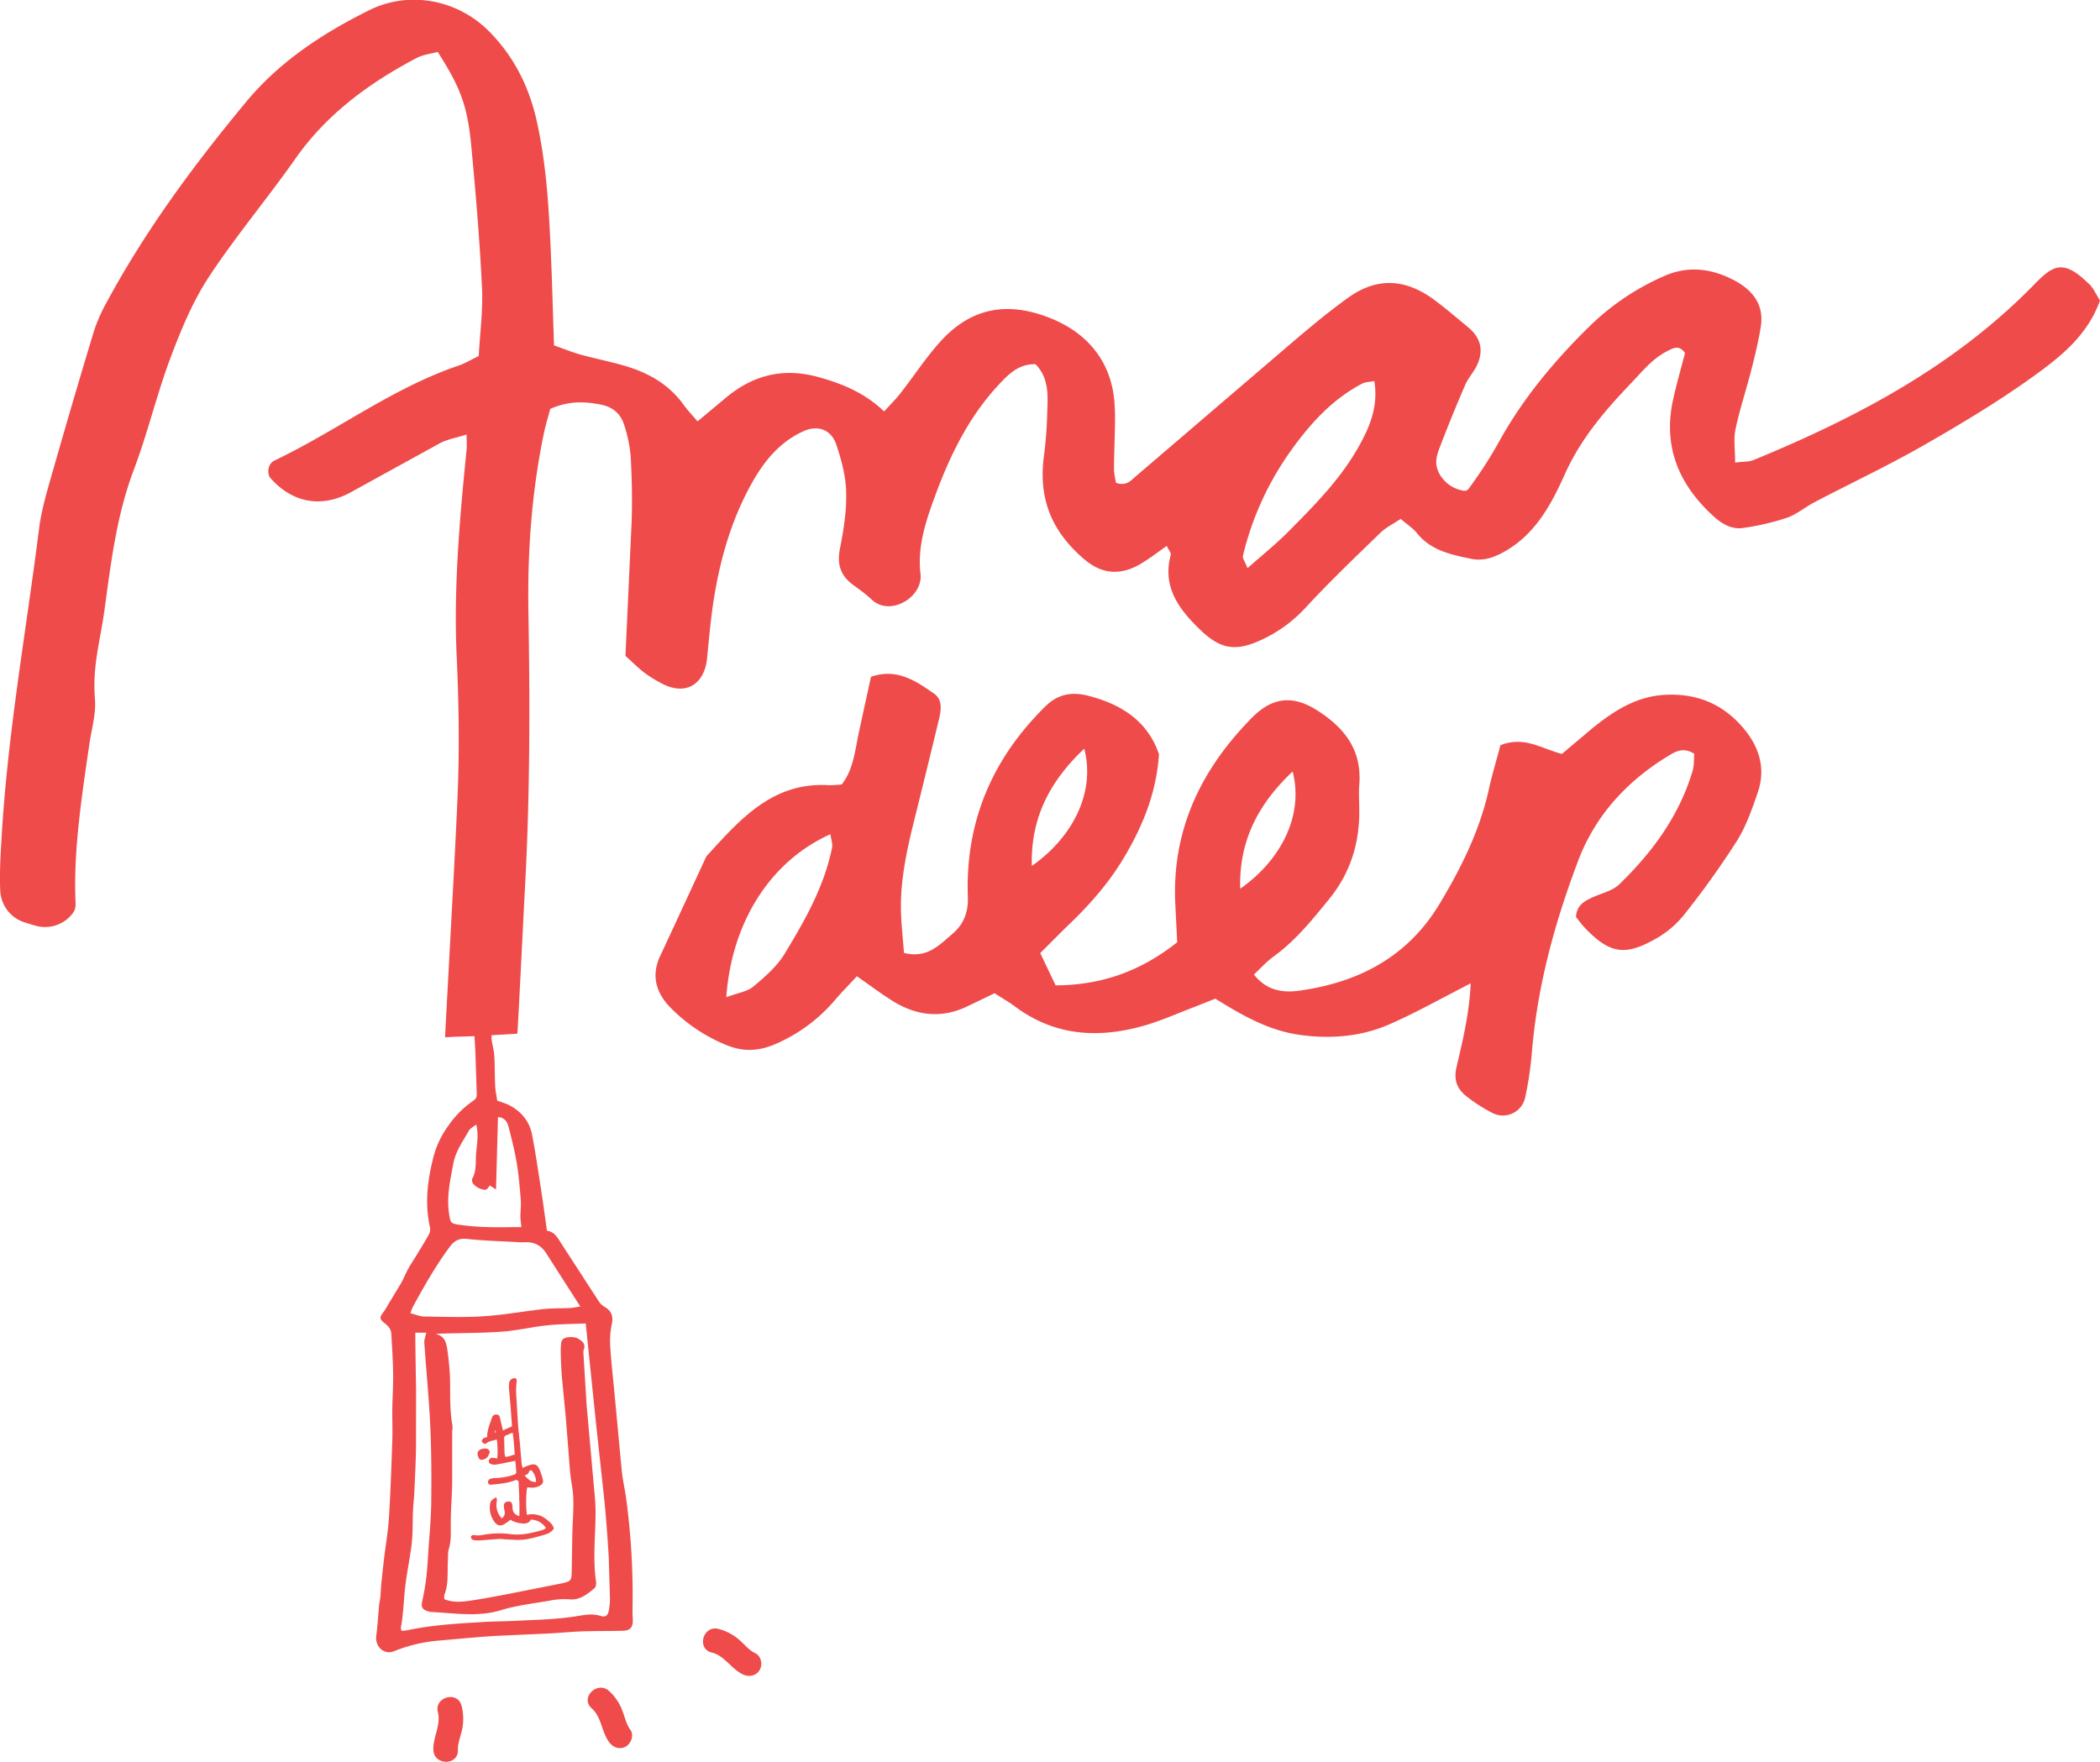 <svg xmlns="http://www.w3.org/2000/svg" viewBox="0 0 1282.38 1076.04" fill="#ef4b4b" xmlns:v="https://vecta.io/nano"><path d="M916.26 455.14c14.6-5.72 24.76 2 37.52 5.33l18.58-15.65c12.78-10.27 26.1-19.15 43.32-20.36 20-1.4 36.44 5.33 49.2 20.58 9.53 11.38 13.48 24.52 8.5 39-3.5 10.2-7.13 20.7-12.82 29.73a534.66 534.66 0 0 1-32.36 45.19 60.34 60.34 0 0 1-17.57 14.67c-18.6 10.48-27.86 8.65-42.8-6.9-2.1-2.2-3.86-4.7-5.44-6.66.4-7.27 5.17-9.67 10.12-12 5.5-2.54 12.15-3.93 16.28-7.92 20.23-19.58 36.64-41.9 44.82-69.35 1-3.45.75-7.3 1-10.4-6.83-4.36-11.63-1.27-16.07 1.43-25.22 15.36-44.46 36.45-54.87 64-14.24 37.67-24.9 76.42-28.2 116.86a220.46 220.46 0 0 1-4.09 27.53 13.92 13.92 0 0 1-19.88 9.62 99 99 0 0 1-15.62-9.95c-5.94-4.5-8.35-10-6.44-18.18 3.84-16.4 7.84-32.87 8.65-51.1-17.67 9-33.47 18-50.08 25.2-17.33 7.47-35.86 8.88-54.66 6.2s-34.83-11.88-51.2-22.06l-12.6 5c-10.08 3.83-20 8.3-30.3 11.3-28.1 8.16-55 6.72-79.45-11.52-3.68-2.75-7.7-5-12.45-8.1l-16.26 7.83c-16.07 7.87-31.52 6-46.28-3.28-7.07-4.46-13.76-9.5-21.54-14.9-4.82 5.2-9.07 9.47-12.95 14a99.08 99.08 0 0 1-36.85 27.42c-9.76 4.2-19.05 4.87-29.12.9a101.13 101.13 0 0 1-34.59-22.84c-8.83-8.8-12.4-19.46-6.68-31.74q14.2-30.47 28.26-61c20.43-22.32 40.3-45.6 74.94-43.45a71 71 0 0 0 7.75-.44c7.18-9.24 8.1-20.88 10.48-32l7.36-33.77c15.7-5.43 27.36 2.44 38.64 10.38 5 3.52 4.25 9.67 3 15.07q-7.6 31.56-15.43 63c-4.7 18.93-8.7 37.86-7.8 57.36.34 7.6 1.16 15.15 1.76 22.84 14.06 3.6 21.68-4.88 29.63-11.68 6.7-5.74 9.7-13 9.36-22.52-1.64-45.74 14.8-84.35 47.36-116.4 7.4-7.3 15.75-9 25.5-6.62 20.68 5.14 36.95 15.5 43.85 35.9-1.54 22.92-9.38 42.6-20.5 61.64-9.13 15.62-20.53 28.9-33.38 41.28-6.06 5.83-11.94 11.84-18.63 18.5l9.4 19.7c28.4-.1 52.3-8.9 74.24-26.3l-1.13-22.85c-2.38-45.54 15.67-82.84 46.94-114.46 13.2-13.35 26-13 39.57-4.4 17.2 11 27.44 24.43 25.82 45.5-.42 5.38 0 10.82 0 16.24.06 20-5.7 38-18.46 53.65-10.28 12.6-20.4 25.27-33.77 34.92-4.27 3.1-7.84 7.14-12.1 11.1 7.67 9.84 17.62 11.26 27.66 9.86 36.17-5 66.1-20.55 85.6-52.88 13.24-22 24.55-44.7 30.17-70 1.95-8.92 4.62-17.75 7.07-26.98zM443.52 609.08c7.14-2.7 12.84-3.45 16.57-6.56 7-5.86 14.3-12.22 19-19.9 12.35-20.32 24.22-41.1 29-64.84.5-2.43-.6-5.18-1-8.24-36.16 16.1-60.3 53.2-63.57 99.54zm313.82-66.25c26.35-18.6 38.67-46.23 32-71.63-20.67 19.6-32.82 41.94-32 71.63zM630.1 528.9c26.35-18.6 38.67-46.23 32-71.63-20.7 19.6-32.82 41.94-32 71.63zm645.43-355.6c-15.32-15-21.6-11.6-33 .13-48.4 49.78-108.34 81.48-171.7 107.54-2.82 1.16-6.22.92-11.25 1.57 0-7.6-1.06-14.25.23-20.4 2.53-12.14 6.54-24 9.6-36 2.25-8.8 4.4-17.66 5.83-26.6 2.15-13.43-5-22.33-16-28.2-13.8-7.35-28.2-9.3-43.1-2.7a152 152 0 0 0-45.21 30.39c-21.45 21-40.56 43.8-55.23 70.2a263.64 263.64 0 0 1-18.83 29.24c-1.28 1.7-2.87 1.38-4.67.93a20.56 20.56 0 0 1-13.49-10.54c-2.17-4.34-2.27-8.37.15-14.72q7.5-19.72 15.9-39.1c2-4.5 5.62-8.3 7.56-12.8 3.72-8.7 1.65-16.14-5.56-22.15-6.93-5.77-13.8-11.65-21-17-17.62-13-35-13.9-52.67-1.14-14.85 10.67-28.68 22.67-42.56 34.52l-87 74.5c-2.93 2.5-5.8 6.2-12.08 3.88-.35-2.42-1.17-5.43-1.16-8.44 0-9.13.47-18.25.57-27.4a130.43 130.43 0 0 0-.45-14.93c-2.73-26.6-19.9-44.2-45.88-52.2-24.72-7.6-44.18-1.15-60.53 17-8.8 9.8-16.06 21-24.2 31.4-2.88 3.7-6.26 7-9.9 11-12.13-11.52-25.58-16.93-40.25-21-21.2-5.82-39.25-1.34-55.77 12.13l-17.92 14.95c-3.34-3.94-6.1-6.78-8.4-10-9.15-12.8-22-19.9-36.7-24.12-8.77-2.52-17.76-4.28-26.55-6.72-5.33-1.5-10.48-3.63-16-5.57l-1.4-43.5c-1.3-31.52-2.3-63.1-9.25-94C323 52.8 313.73 34.4 298.74 19.23 279.47-.27 249.9-5.87 225.6 6.17c-28.44 14.1-54.8 31.33-75.35 56.12-31.84 38.4-61.42 78.4-85.17 122.44a99.7 99.7 0 0 0-7.91 18.12q-12.62 41.73-24.55 83.57c-3.4 12-7.17 24-8.73 36.28-8 63.34-19.4 126.28-23 190.15C.33 523-.35 533.2.15 544.03a21.35 21.35 0 0 0 15.16 19.43l5.94 1.8A21.18 21.18 0 0 0 44 558.32c2.3-2.9 2.25-4.54 2.1-8.3-1.3-30.9 4.1-65.53 8.53-95.86 1.32-9 4.07-18.23 3.35-27.12-1.66-20.2 3.2-35.25 5.88-54.87 3.92-28.73 7.38-57.55 17.8-85.1 8.5-22.44 14-46 22.44-68.48 6.37-17 13.48-34.2 23.36-49.3 16.36-24.94 35.75-47.88 52.9-72.34 19.17-27.33 45-46.18 73.94-61.47 4-2.14 8.94-2.64 13-3.76 13.7 21.44 18.08 32.53 20.43 56.84 2.75 28.92 5.18 57.9 6.6 86.9.7 13.92-1.24 28-2 42-4.88 2.34-8.4 4.52-12.25 5.82-40.44 13.7-74.44 39.9-112.6 58.06-3.84 1.83-4.75 8-2.2 10.8 13.4 15 30.95 18.27 48.74 8.63l54.5-30c4.67-2.5 10.2-3.4 16.42-5.37 0 4.34.2 6.75 0 9.1-4.23 42.15-8 84.27-6.05 126.76 1.16 24.8 1.6 49.72.9 74.54-.77 28.26-6.64 129.5-8 157.75 7.92-.55 15.95-.45 23.6-1l20.54-1.2c.46-5 4.3-83.1 4.6-88.15 3.14-56.4 3.12-112.83 2.16-169.28-.63-36.66 1.92-73 9.37-108.93 1.14-5.48 2.8-10.85 3.95-15.23 11.2-5 20.95-4.6 30.93-2.64 7.3 1.43 12.12 5.64 14.2 12.4a82.82 82.82 0 0 1 4 19.4c.74 13.24 1 26.55.57 39.8l-3.78 81.85c4.1 3.7 7.6 7.25 11.52 10.27a78 78 0 0 0 10.55 6.54c14.35 7.75 26.17 1 27.8-15.44 1.3-13.17 2.42-26.4 4.66-39.43 4.1-23.83 11-46.83 23-68.05 7.48-13.27 17-24.68 31.2-31.1 8.8-4 17-.94 20.07 8.3s5.8 19.2 6 28.9c.3 11.46-1.56 23.14-3.8 34.46-1.86 9.32.17 16.26 7.6 21.88 4 3 8.14 5.84 11.72 9.26 11.2 10.7 31.5-1.34 29.86-15.62-2-17.15 3.47-32.9 9.2-48.44 9.24-25 21-48.72 39.72-68.35 5.8-6.1 11.76-11.57 21.33-11.28 8.5 8.65 7.47 19.6 7.13 29.95a253.9 253.9 0 0 1-2 26.14c-3.54 26.06 4.85 46.34 24.88 63.24 11.37 9.6 22.9 9.27 34.1 2.63 5.5-3.26 10.6-7.2 16-11 1.24 2.6 2.78 4.28 2.46 5.44-5.35 19.87 5.27 33.54 18.15 45.93 12.66 12.2 22.18 13.3 38.48 5.4a84.5 84.5 0 0 0 25.75-19.11c14.6-15.82 30.2-30.7 45.66-45.7 3.37-3.27 7.83-5.42 12.36-8.46 4 3.42 7.52 5.66 10 8.76 8.53 10.6 20.8 13.07 33 15.6 7.6 1.58 14.2-.8 21.12-4.8 18.46-10.76 28-28.77 36-46.57 9.77-21.86 24.45-39 40.52-55.82 6.9-7.2 13-15 22.1-19.63 3.86-2 7.33-3.92 10.9 1.1-2.4 9.35-5.17 18.9-7.3 28.6-6.33 28.86 3.7 52.15 25 71.4 5.1 4.6 11.08 8 18 6.86a154.75 154.75 0 0 0 26.32-6.11c6.15-2.14 11.43-6.65 17.3-9.72 22-11.52 44.6-22.15 66.2-34.5 23-13.17 45.85-26.87 67.33-42.33 16.52-11.9 33-25 40.54-46.22-2.3-3.6-3.93-7.55-6.8-10.3zm-446.13 100c-11.15 19.7-27 35.62-42.72 51.47-7.46 7.5-15.76 14.16-24.87 22.26-1.44-3.8-3.2-6-2.78-7.7a184 184 0 0 1 29.93-65c11.85-16.4 25-30.68 43-40.1 1.94-1 4.47-.93 7.27-1.47 2.58 15.42-2.83 28.18-9.83 40.54zm-394.77 736.03c7.9 1.9 11.82 9.9 19 13.35 3.65 1.75 8.1 1 10.27-2.7 1.92-3.28 1-8.5-2.7-10.26s-5.88-4.66-8.82-7.3a31.38 31.38 0 0 0-13.75-7.56c-9.38-2.26-13.4 12.2-4 14.46zM267.4 1045.8c2 7.73-3.05 15.15-2.77 23 .35 9.63 15.36 9.67 15 0-.14-4.08 1.5-7.77 2.38-11.7a31.85 31.85 0 0 0-.15-15.28c-2.4-9.35-16.86-5.38-14.46 4z"/><path d="M361.3 1043.38c6.16 5.46 5.92 14.18 10.64 20.63 2.4 3.26 6.5 4.9 10.27 2.7 3.22-1.88 5.1-7 2.7-10.26s-3.15-7-4.55-10.8a31.18 31.18 0 0 0-8.45-12.88c-7.2-6.4-17.84 4.18-10.6 10.6zm-27.9-110.06a11.05 11.05 0 0 0-9.15-5.17c-1.3 2.2-3.2 2.56-5.65 2.3a16 16 0 0 1-6.9-2.19 43.59 43.59 0 0 1-3.78 2.66c-2.22 1.26-4.06 1-5.64-1a14.47 14.47 0 0 1-3-11.42c.32-2.15 1.94-3 3.6-4 .82 1.1.5 2.14.4 3.13a11.86 11.86 0 0 0 1.66 7.87c.42.65.93 1.24 1.46 1.94 1.53-1.35 2.23-2.77 1.7-4.77a15.17 15.17 0 0 1-.41-2.86 2.41 2.41 0 0 1 2.21-2.69c1.77-.24 2.64.32 2.95 2a13.47 13.47 0 0 1 .11 1.56c.12 2.9 1.06 4.2 4.16 5.37l.08-3.06v-5.14c0-1 0 0-.16-2.82a16.76 16.76 0 0 0 0-2.07l-.37-8.28c0-.2-1.24-.66-1.35-.9-4.86 2.08-10 2.5-15.1 3-1.55.17-2.4-.57-2.2-1.85a2.2 2.2 0 0 1 .95-1.5 7.29 7.29 0 0 1 2.83-.67 40.25 40.25 0 0 0 10.89-1.66c2.7-.82 2.76-.92 2.45-3.83l-.45-5.06-9.13 1.83a24.88 24.88 0 0 1-3.09.51 7 7 0 0 1-2.45-.27 1.91 1.91 0 0 1-1.5-2.28 2.4 2.4 0 0 1 2.64-1.63c.77.16 1.55.27 2.5.44a50.61 50.61 0 0 0-.27-11.62c-2 .75-4 .7-5.75 1.88s-1.7 1.08-3.42-.47c.07-2.1 1.53-2.54 3.28-2.84-.06-4.2 1.57-7.92 2.88-11.75a2.51 2.51 0 0 1 3-2c1.22 0 1.67.6 2 2.32l1.73 7.33 5.55-2.5-.83-11.5-1-11.55a17.87 17.87 0 0 1 .09-3.35 3.27 3.27 0 0 1 3.12-3c1.13 0 1.66.62 1.47 1.8a52.23 52.23 0 0 0-.08 11.11l.88 15.1c.28 3.84.78 7.66 1.14 11.5l.95 11a15.05 15.05 0 0 0 .75 4.26 42.86 42.86 0 0 1 4.54-1.81c3-.82 4.47-.1 5.77 2.8a41.86 41.86 0 0 1 2 6.06c.48 1.84-.1 2.85-1.74 3.8a9.32 9.32 0 0 1-4.81 1.25c-1 0-1.93-.13-2.88-.2-.84 2.3-1 12.57-.24 16.76a13.9 13.9 0 0 1 12 2.86c1.8 1.48 3.75 2.87 4.43 5.5-1.44 2.34-3.76 3.3-6.08 3.94-4.7 1.3-9.4 2.82-14.28 3-2.9.12-5.83-.16-8.74-.28-1.45-.06-2.9-.33-4.35-.25-4 .23-8 .63-12.05.88a14.71 14.71 0 0 1-3.31-.22 2 2 0 0 1-1.85-2.06 1.86 1.86 0 0 1 2.15-1c2.67.6 5.26-.2 7.86-.52a52.06 52.06 0 0 1 13.94-.06c6.74.92 13.13-.62 19.53-2.42a6 6 0 0 0 1.34-.6 6.56 6.56 0 0 0 .97-.63zm-19.05-44.9c-.35-4.47-.58-8.86-1.3-13.4l-4.1 1.7a1.65 1.65 0 0 0-1.08 1.88l.2 8.22c0 .94.24 1.88.37 2.85 2.08.37 3.77-.9 5.87-1.24zm6 12.75c2.1 2.23 3.86 4.28 7 3.9a10.52 10.52 0 0 0-3-7.24c-.55.37-1.27.6-1.3.92-.28 1.5-1.3 1.95-2.8 2.42zm-18-26.14l.5-.13-.45-1.27-.28.07zm-5.8 9.7a3.4 3.4 0 0 1 1.54.43c.48.4 1.08 1.27.95 1.72a8.43 8.43 0 0 1-1.67 3.39 6.1 6.1 0 0 1-2.81 1.27 1.8 1.8 0 0 1-2.22-1.14c-1.62-3.1-.5-5.17 3.12-5.67a9.57 9.57 0 0 1 1.09 0zm-9.6-288.05c5.9-1.88 8.2-.9 11 3.76 2.23 3.7 2.66 7.75 2.4 11.8-.42 6.58.7 13.12-.1 19.76-.48 4 1.3 8.3 1.57 12.5.4 6.24.26 12.52.56 18.77.14 2.93.8 5.84 1.26 9a64 64 0 0 1 6.74 2.45c7.8 3.84 13 10.08 14.6 18.57 2.5 13.3 4.4 26.7 6.46 40.07l2.56 18.32c4.28.6 6.14 3.7 8.16 6.88l23.57 36.38a11.09 11.09 0 0 0 3.57 3.31c4.4 2.6 5.32 5.9 4.22 10.94a49.05 49.05 0 0 0-.87 13.2c.54 9.06 1.6 18.1 2.45 27.13l4.57 48.7c.6 5.88 2 11.67 2.77 17.54a443.3 443.3 0 0 1 3.82 66.55c-.06 2.23 0 4.46.15 6.68.26 4.48-1.4 6.9-5.58 7-8.33.27-16.67.1-25 .38-6.66.22-13.3.92-20 1.26l-33.34 1.52c-11.47.74-22.9 1.86-34.36 2.85a93.73 93.73 0 0 0-27.45 6.49c-6.25 2.54-11.84-2.88-10.9-9.66.84-6 1.13-12.17 1.72-18.26.17-1.8.62-3.6.8-5.4.23-2.36.24-4.75.48-7.12q.75-7.67 1.66-15.33c1-8.63 2.54-17.23 3.08-25.9 1-15.73 1.5-31.5 2.05-47.24.22-6.3-.1-12.6 0-18.9.1-7.22.6-14.45.5-21.67-.12-8.14-.64-16.28-1.12-24.42-.16-2.74-1.8-4.66-4-6.37-3.36-2.63-3.27-3.6-.6-7.1a47.88 47.88 0 0 0 2.62-4.25l7.76-12.83c1.72-3 3-6.33 4.7-9.4 1.58-2.86 3.46-5.55 5.16-8.35 2.57-4.25 5.22-8.46 7.57-12.84a6.78 6.78 0 0 0 .31-4.31c-3.24-14.72-1.26-29.16 2.46-43.42a56.71 56.71 0 0 1 9-18.38 59 59 0 0 1 15.25-15.17c1.92-1.3 2-2.8 1.93-4.75l-.82-25-2.1-35.55c-.2-3.44-.78-6.88-1.24-10.22zm-15.54 380.1c5.18 2.06 10.36 1.64 15.44.9 7.87-1.16 15.7-2.64 23.52-4.13l32.66-6.48c5.84-1.27 6-1.74 6.1-8l.36-22.26c.18-7.22.82-14.45.6-21.65-.17-5.53-1.55-11-2-16.53l-2.56-32.66-2.4-24.85c-.4-4.77-.56-9.56-.7-14.35a49 49 0 0 1 .26-6.63 3.91 3.91 0 0 1 1.22-2.31c1.68-1.48 6.85-1.58 9-.3 2.67 1.6 5 3.33 3.5 7.07a5.37 5.37 0 0 0-.12 2.2l1.85 30c.25 3.9.68 7.76 1 11.64l3.26 36.52c.55 6.45 1.36 12.92 1.3 19.37-.1 13.9-1.74 27.77.27 41.65.2 1.3-.06 3.3-.9 4-4.38 3.76-9.22 7.47-15.24 6.85a45.07 45.07 0 0 0-12.64.89c-9.84 1.7-19.73 2.8-29.4 5.76-13.94 4.25-28.3 1.75-42.5 1.06a8.22 8.22 0 0 1-2.17-.49c-3.44-1.1-4.05-2.7-3.25-6.24a141.48 141.48 0 0 0 2.43-14.16c.65-5.5.95-11 1.3-16.55.64-9.77 1.63-19.55 1.74-29.33.16-15.55.13-31.13-.58-46.67-.8-17-2.5-34-3.65-51-.13-1.9.74-3.86 1.2-6.15h-6.68v5.9l.45 29.45-.05 35c-.13 8.88-.58 17.76-1 26.63-.18 4.07-.67 8.12-.85 12.2-.3 6.47 0 13-.75 19.4-1 8.8-2.9 17.5-3.95 26.3-1 8.42-1.1 16.93-2.7 25.3a5.85 5.85 0 0 0 .39 1.86 22.38 22.38 0 0 0 3.23-.21c15.83-3.4 31.93-4.25 48-5.18 6.28-.36 12.6-.33 18.9-.67 12-.63 24-.82 36-2.67 5-.78 10-2 15.33-.33 3.5 1.1 4.8-.45 5.34-4.34a40.23 40.23 0 0 0 .51-6.08l-.75-25.54c-.7-11.65-1.56-23.3-2.7-34.9l-5.16-47.52-6.2-60.23c-7.7.34-15.64.33-23.5 1.14-9.2 1-18.3 3.18-27.53 3.86-12.2.9-24.45.82-36.68 1.18-1.32 0-2.64.22-3.95.33 5.38 1 6.45 5 7.08 9.1s1.1 8.45 1.43 12.7c.86 11.4-.4 22.9 1.82 34.24a17.8 17.8 0 0 1-.21 3.3v31.95c-.17 8.25-.9 16.64-.87 25 0 5 .32 9.94-1.16 14.87-.68 2.24-.43 4.76-.58 7.15-.47 7 .57 14.1-2.14 20.85a8.83 8.83 0 0 0 .01 2.83zm-20.82-174.7c3.3.8 5.92 2 8.56 2 12 .18 24.12.63 36.1-.15 12.16-.78 24.22-3 36.36-4.35 5.52-.6 11.1-.43 16.66-.7 1.7-.08 3.37-.5 6.1-.9L334 766.16c-3.27-5.43-7.6-7.77-13.72-7.42a36.73 36.73 0 0 1-4.45-.09c-10.17-.6-20.38-.84-30.5-1.95-5-.55-7.9 1.08-10.7 4.85-8.66 11.64-15.73 24.22-22.67 36.9a33.71 33.71 0 0 0-1.32 3.65zm48.55-78c-.87 1-1.42 2.15-2.27 2.45-2.25.78-7.5-2-8.35-4.34a3 3 0 0 1-.2-2.13c2.92-5.13 1.92-10.9 2.48-16.33s1.5-10.9 0-16.93c-1.86 1.54-3.74 2.4-4.55 3.88-3.56 6.43-8 12.37-9.42 19.95-1.9 10.24-4.23 20.36-2.57 30.86.85 5.4.9 5.8 6.45 6.6a156.22 156.22 0 0 0 17.17 1.38c6.83.22 13.68 0 20.52 0-.22-2.17-.6-4.34-.62-6.5 0-3.3.5-6.65.25-9.93-.62-7.57-1.23-15.17-2.48-22.65s-3.1-14.86-5-22.2c-.78-3-2.45-5.7-6.45-5.9l-1.2 44.2z"/></svg>